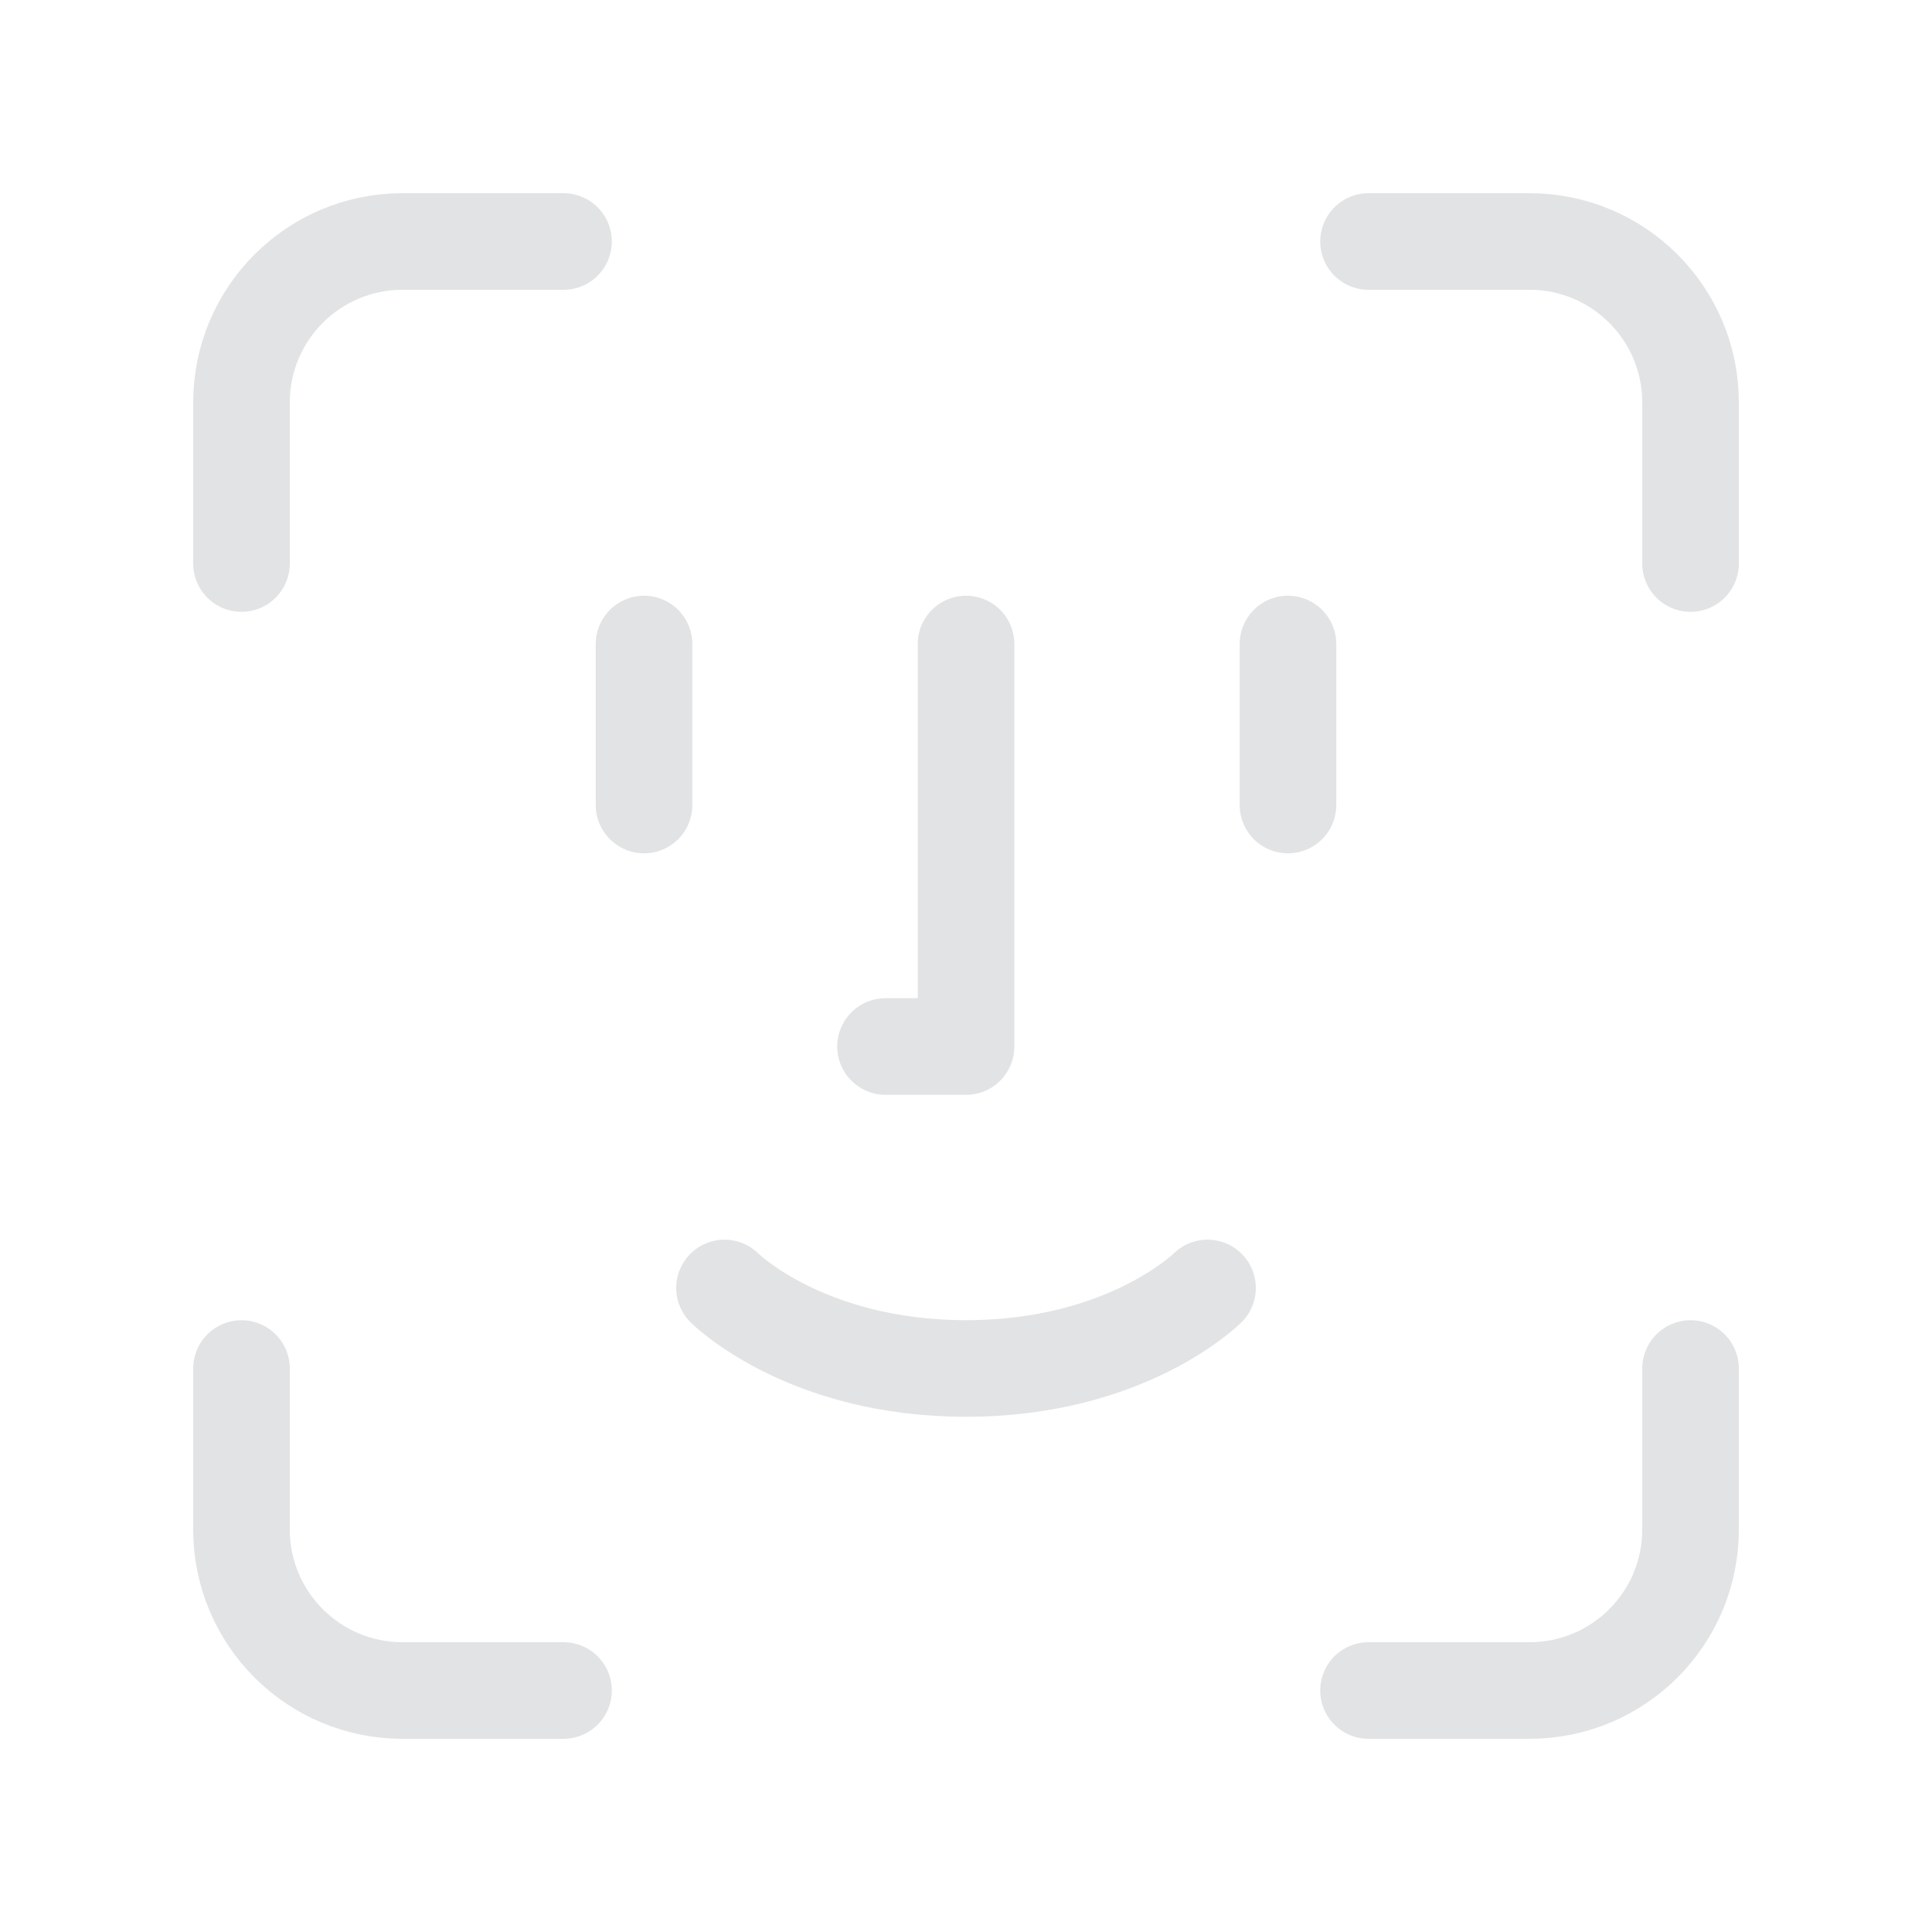 <svg width="40" height="40" viewBox="0 0 40 40" fill="none" xmlns="http://www.w3.org/2000/svg">
<path d="M11.667 5H8.333C6.492 5 5 6.492 5 8.333V11.667" stroke="#E2E3E4" stroke-width="2" stroke-linecap="round" stroke-linejoin="round"/>
<path d="M28.334 5H31.667C33.508 5 35.001 6.492 35.001 8.333V11.667" stroke="#E2E3E4" stroke-width="2" stroke-linecap="round" stroke-linejoin="round"/>
<path d="M26.666 13.334V16.667" stroke="#E2E3E4" stroke-width="2" stroke-linecap="round" stroke-linejoin="round"/>
<path d="M13.334 13.334V16.667" stroke="#E2E3E4" stroke-width="2" stroke-linecap="round" stroke-linejoin="round"/>
<path d="M15 26.666C15 26.666 16.667 28.333 20 28.333C23.333 28.333 25 26.666 25 26.666" stroke="#E2E3E4" stroke-width="2" stroke-linecap="round" stroke-linejoin="round"/>
<path d="M20.001 13.334V21.667H18.334" stroke="#E2E3E4" stroke-width="2" stroke-linecap="round" stroke-linejoin="round"/>
<path d="M11.667 35H8.333C6.492 35 5 33.508 5 31.667V28.334" stroke="#E2E3E4" stroke-width="2" stroke-linecap="round" stroke-linejoin="round"/>
<path d="M28.334 35H31.667C33.508 35 35.001 33.508 35.001 31.667V28.334" stroke="#E2E3E4" stroke-width="2" stroke-linecap="round" stroke-linejoin="round"/>
</svg>
